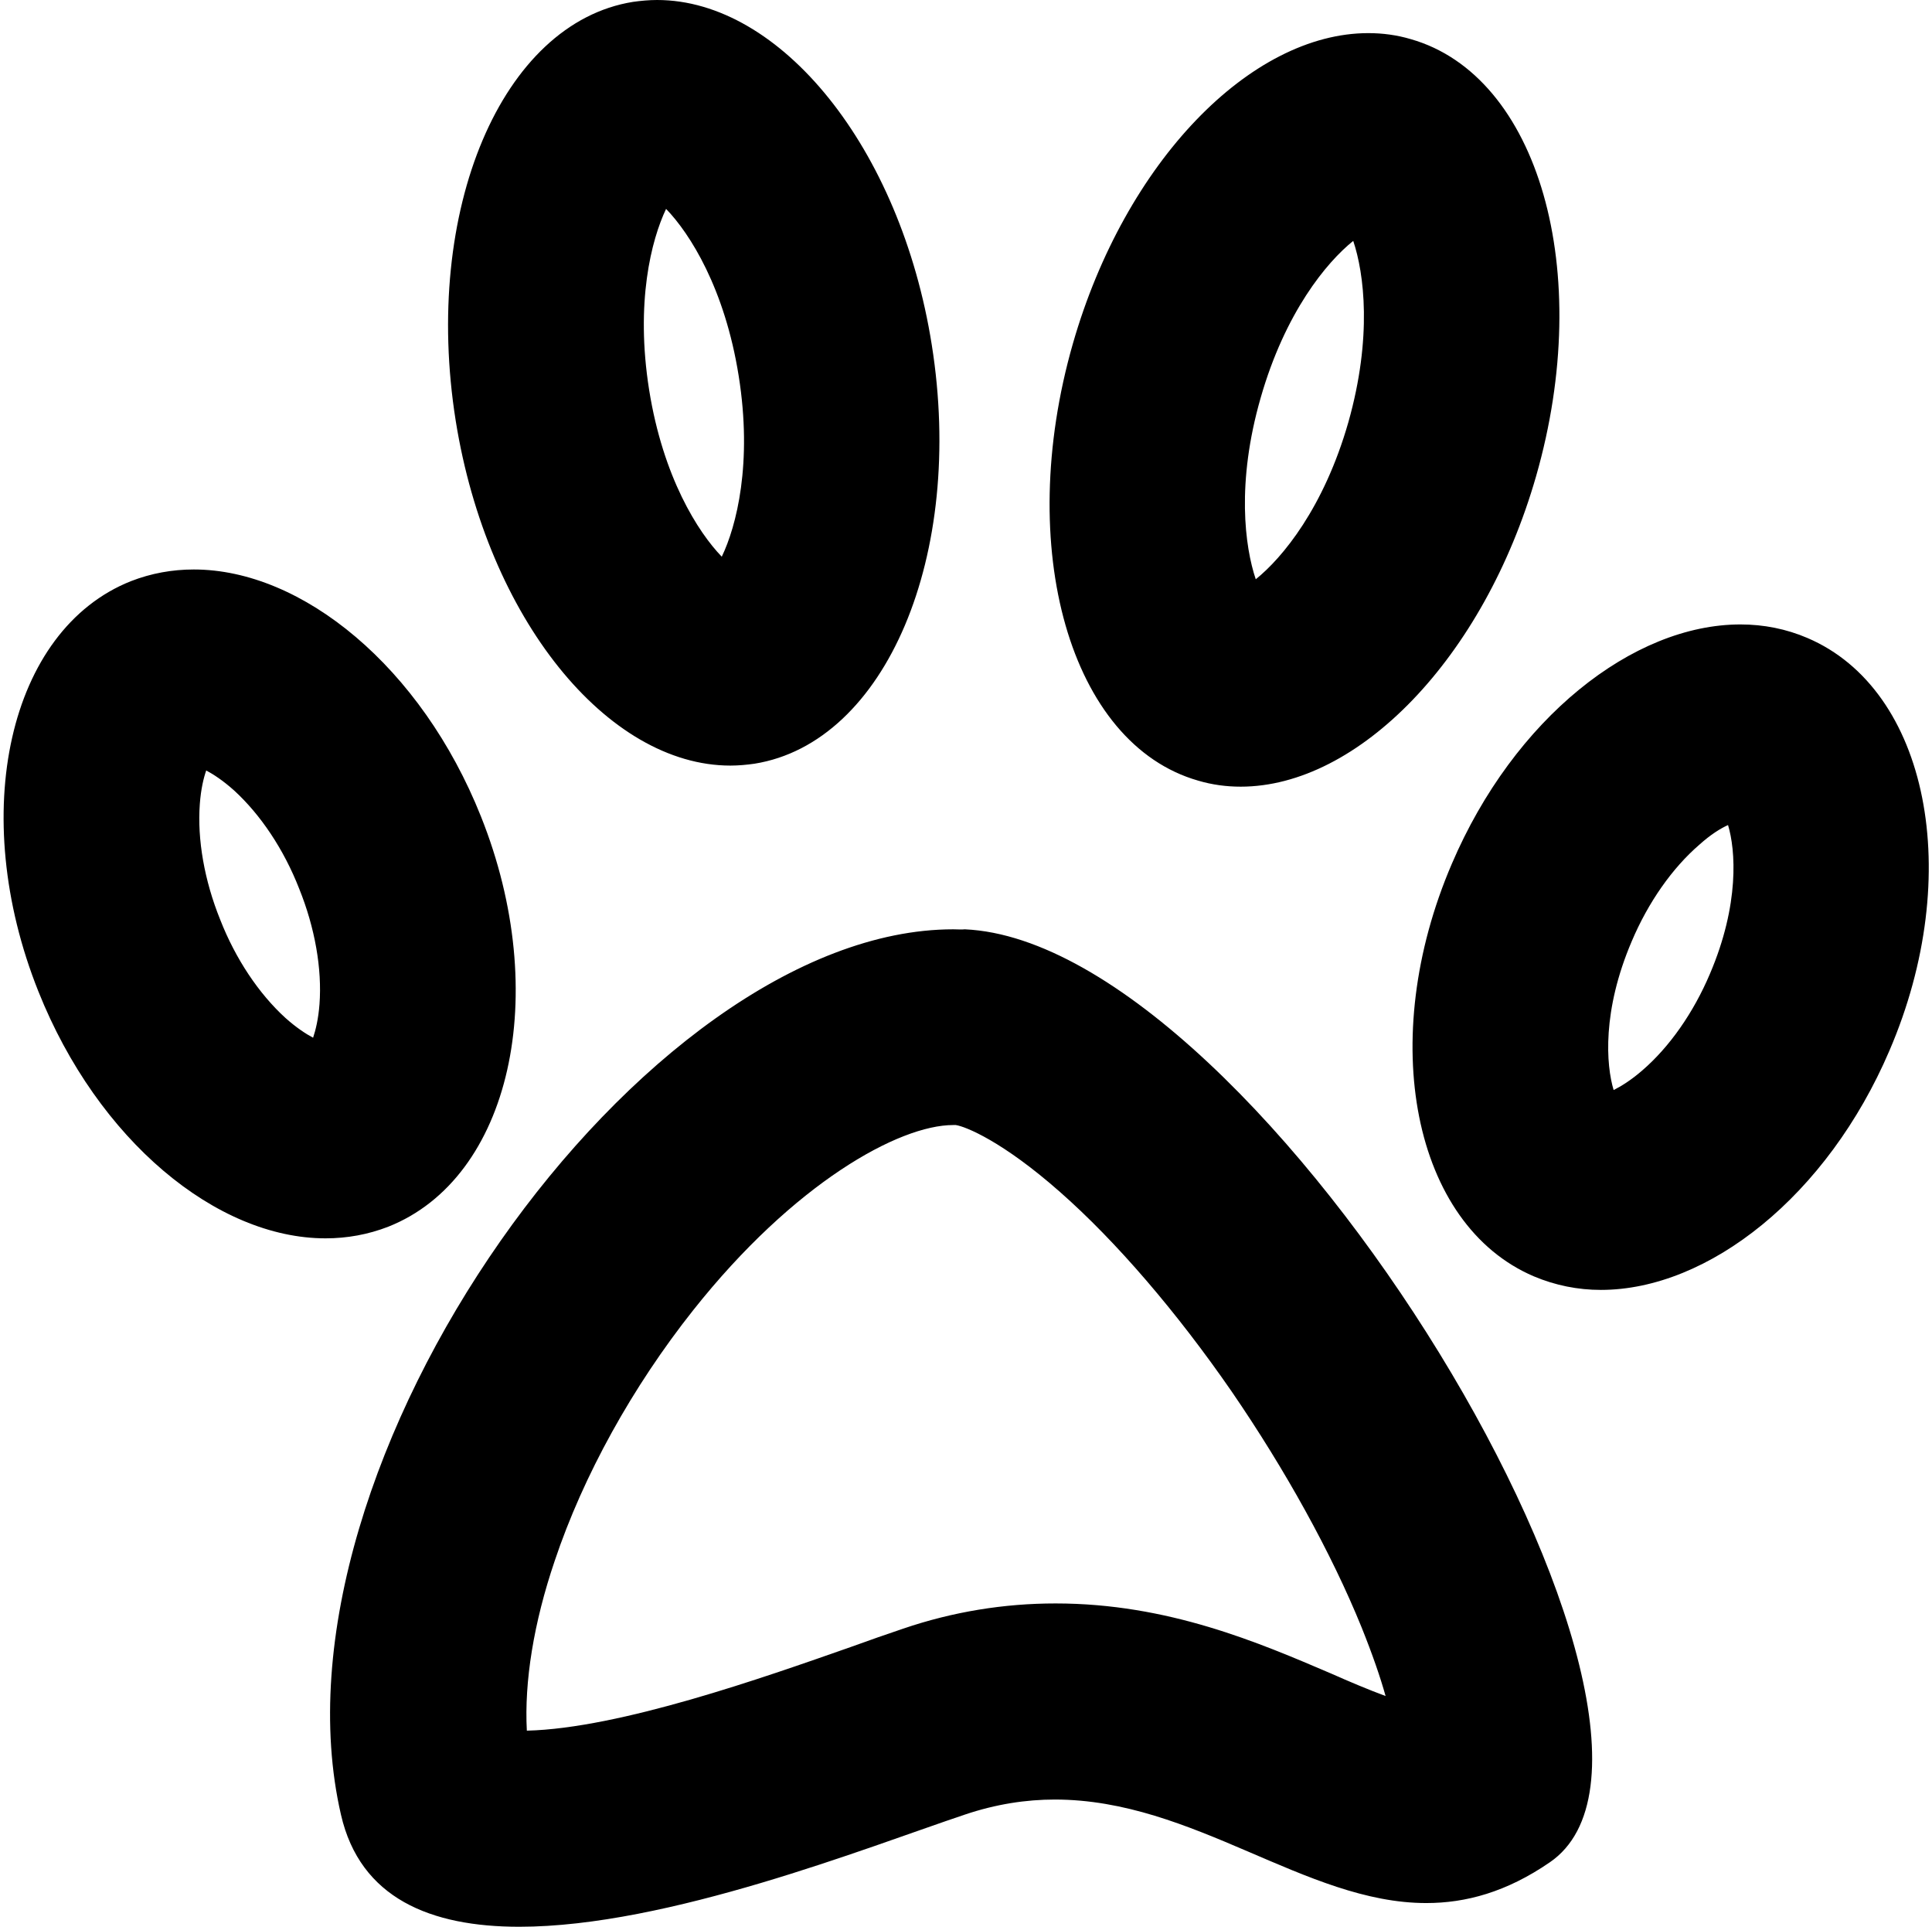 <?xml version="1.0" encoding="utf-8"?>
<!-- Generator: Adobe Illustrator 21.1.0, SVG Export Plug-In . SVG Version: 6.00 Build 0)  -->
<svg version="1.1" id="Layer_1" xmlns="http://www.w3.org/2000/svg" xmlns:xlink="http://www.w3.org/1999/xlink" x="0px" y="0px"
	 viewBox="0 0 513.4 512" style="enable-background:new 0 0 513.4 512;" xml:space="preserve">
<path d="M177,55.5c6.3,6.5,15.6,21.1,19.3,44.4c3.7,23.2-0.6,39.9-4.5,48c-6.3-6.5-15.6-21.1-19.3-44.3
	C168.8,80.3,173.1,63.7,177,55.5 M359.6,64c2.9,8.6,5.1,25.6-1.3,48.2c-6.5,22.7-17.5,36-24.6,41.7c-2.9-8.6-5.2-25.6,1.3-48.2
	C341.5,83,352.5,69.7,359.6,64 M54.8,204.7c1.9,1,4.5,2.7,7.4,5.3c7,6.4,13.2,15.6,17.3,26.1c4.2,10.4,6.1,21.3,5.4,30.7
	c-0.3,3.9-1,6.8-1.7,8.9c-1.9-1-4.5-2.7-7.4-5.3c-7-6.4-13.2-15.6-17.3-26.1c-4.2-10.4-6.1-21.3-5.4-30.7
	C53.4,209.6,54.1,206.7,54.8,204.7 M459.2,219.2c2,6.6,3.1,21-4.8,39.5c-4.4,10.4-10.8,19.5-18,25.7c-3,2.6-5.6,4.2-7.6,5.2
	c-2-6.6-3.1-21,4.8-39.5c4.4-10.4,10.8-19.5,18-25.7C454.6,221.7,457.2,220.1,459.2,219.2 M253.3,298.9c0.2,0,0.4,0,0.7,0
	c2.6,0.4,12.4,4.3,27.7,17.8c14.9,13.1,31.1,32,45.6,53c14.2,20.7,26.5,42.9,34.5,62.6c2.9,7.2,5,13.3,6.4,18.3
	c-4.6-1.7-9.8-3.9-14.3-5.9c-19.4-8.3-43.5-18.7-73.4-18.7c-13.7,0-27.3,2.2-40.5,6.7c-4.2,1.4-9,3.1-14,4.9
	c-23.1,8.1-61.3,21.6-86,22.2c-0.7-13,1.8-28.6,7.4-45.1c7.6-22.7,20.7-46.3,36.8-66.6C211,314.3,238.9,298.9,253.3,298.9
	L253.3,298.9L253.3,298.9 M174.6,0c-2.1,0-4.3,0.2-6.4,0.5c-34.9,5.6-56,55.4-47.1,111.3c8.4,52.5,40.3,91.6,73,91.6
	c2.1,0,4.3-0.2,6.4-0.5c34.9-5.6,56-55.4,47.1-111.3C239.3,39.2,207.4,0,174.6,0L174.6,0z M363.6,8.8c-31.2,0-64.6,34.1-78.5,82.5
	c-15.6,54.4-0.7,106.4,33.3,116.1c3.7,1.1,7.5,1.6,11.3,1.6c31.2,0,64.6-34.1,78.5-82.5c15.6-54.4,0.7-106.4-33.3-116.1
	C371.2,9.3,367.4,8.8,363.6,8.8L363.6,8.8z M51.5,151.3c-5.7,0-11.3,1-16.7,3.1c-32.5,12.9-43.5,61.7-24.6,109
	C26,303,57.6,329,86.5,329c5.7,0,11.3-1,16.7-3.1c32.5-12.9,43.5-61.7,24.6-109C112,177.3,80.4,151.3,51.5,151.3L51.5,151.3z
	 M462.5,165.9c-28.6,0-60.2,25-76.7,63.6c-20.1,46.8-10.3,95.9,21.8,109.6c5.7,2.4,11.7,3.6,17.8,3.6c28.6,0,60.2-25,76.7-63.6
	c20.1-46.8,10.3-95.9-21.8-109.6C474.7,167.1,468.7,165.9,462.5,165.9L462.5,165.9z M253.3,246.9c-82.4,0-184.1,142.3-162.7,235.2
	c5.1,22.3,23.9,29.8,47.4,29.8c39.4,0,92.4-21.1,118.4-29.8c8.3-2.8,16.3-4,23.9-4c37,0,66.6,27.5,98.7,27.5
	c10.5,0,21.3-2.9,32.8-10.8c49.7-33.9-76.1-244.3-155.4-247.9C255.5,247,254.4,246.9,253.3,246.9L253.3,246.9z"/>
</svg>
